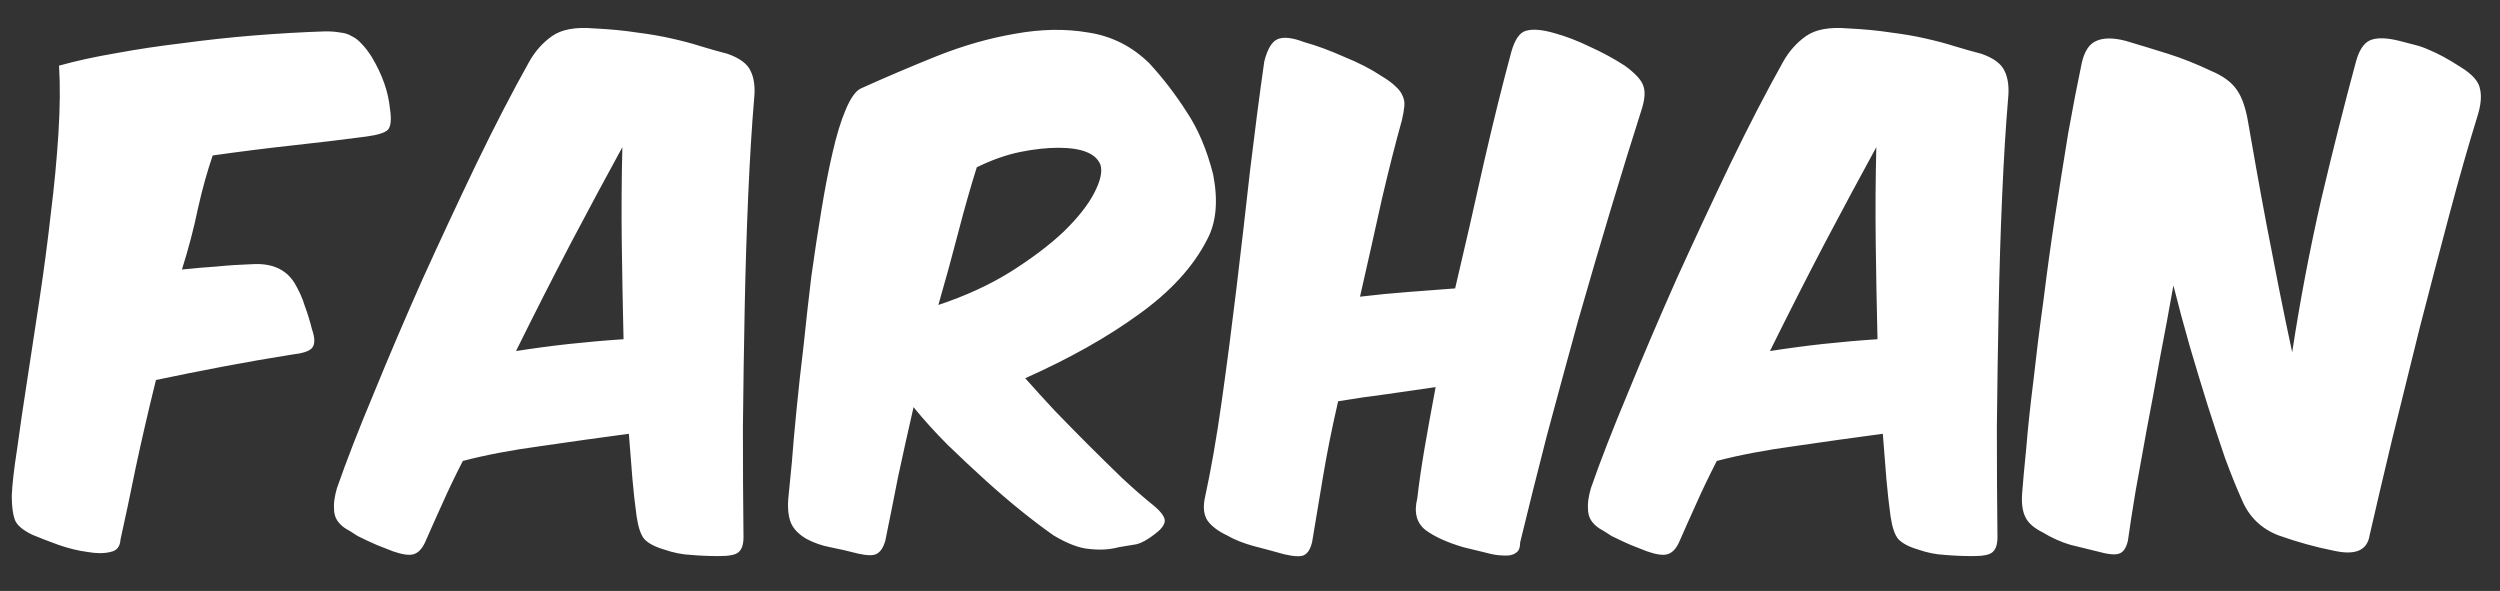 <svg width="55" height="13" viewBox="0 0 55 13" fill="none" xmlns="http://www.w3.org/2000/svg">
<rect x="0" y="0" width="55" height="13" fill="#333333" stroke="none"/>
<path d="M8.059 3.004C7.539 3.073 6.997 3.138 6.434 3.199C5.879 3.26 5.294 3.333 4.679 3.42C4.558 3.775 4.449 4.165 4.354 4.59C4.267 5.015 4.15 5.461 4.003 5.929C4.254 5.903 4.506 5.881 4.757 5.864C5.017 5.838 5.281 5.821 5.55 5.812C5.975 5.786 6.282 5.92 6.473 6.215C6.577 6.388 6.655 6.562 6.707 6.735C6.768 6.9 6.82 7.069 6.863 7.242C6.932 7.441 6.932 7.58 6.863 7.658C6.802 7.727 6.655 7.775 6.421 7.801C5.927 7.879 5.429 7.966 4.926 8.061C4.423 8.156 3.925 8.256 3.431 8.36C3.266 9.027 3.119 9.664 2.989 10.271C2.868 10.869 2.755 11.402 2.651 11.87C2.642 12.026 2.569 12.117 2.43 12.143C2.291 12.178 2.122 12.178 1.923 12.143C1.724 12.117 1.511 12.065 1.286 11.987C1.069 11.909 0.879 11.835 0.714 11.766C0.497 11.662 0.367 11.549 0.324 11.428C0.281 11.307 0.259 11.133 0.259 10.908C0.268 10.665 0.307 10.323 0.376 9.881C0.437 9.43 0.51 8.928 0.597 8.373C0.684 7.81 0.775 7.212 0.87 6.579C0.965 5.946 1.048 5.322 1.117 4.707C1.195 4.083 1.251 3.489 1.286 2.926C1.321 2.363 1.325 1.869 1.299 1.444C1.672 1.34 2.088 1.249 2.547 1.171C3.015 1.084 3.505 1.011 4.016 0.95C4.527 0.881 5.047 0.824 5.576 0.781C6.113 0.738 6.642 0.707 7.162 0.69C7.292 0.69 7.4 0.699 7.487 0.716C7.582 0.725 7.665 0.751 7.734 0.794C7.812 0.829 7.886 0.885 7.955 0.963C8.024 1.032 8.098 1.128 8.176 1.249C8.41 1.639 8.544 2.02 8.579 2.393C8.614 2.618 8.601 2.77 8.54 2.848C8.479 2.917 8.319 2.969 8.059 3.004ZM13.835 9.543C13.185 9.63 12.535 9.721 11.885 9.816C11.244 9.903 10.676 10.011 10.182 10.141C10.009 10.479 9.857 10.795 9.727 11.09C9.597 11.376 9.471 11.658 9.35 11.935C9.281 12.082 9.194 12.169 9.09 12.195C8.995 12.221 8.847 12.199 8.648 12.13C8.535 12.087 8.414 12.039 8.284 11.987C8.145 11.926 8.007 11.861 7.868 11.792C7.764 11.723 7.673 11.666 7.595 11.623C7.517 11.571 7.456 11.51 7.413 11.441C7.37 11.372 7.348 11.285 7.348 11.181C7.339 11.068 7.361 10.921 7.413 10.739C7.621 10.141 7.894 9.439 8.232 8.633C8.561 7.827 8.917 6.995 9.298 6.137C9.688 5.279 10.082 4.434 10.481 3.602C10.888 2.761 11.274 2.016 11.638 1.366C11.768 1.132 11.937 0.941 12.145 0.794C12.353 0.647 12.661 0.59 13.068 0.625C13.423 0.642 13.74 0.673 14.017 0.716C14.294 0.751 14.546 0.794 14.771 0.846C15.005 0.898 15.217 0.954 15.408 1.015C15.607 1.076 15.807 1.132 16.006 1.184C16.275 1.279 16.444 1.405 16.513 1.561C16.591 1.717 16.617 1.921 16.591 2.172C16.539 2.787 16.496 3.494 16.461 4.291C16.426 5.088 16.4 5.92 16.383 6.787C16.366 7.654 16.353 8.525 16.344 9.4C16.344 10.267 16.348 11.073 16.357 11.818C16.357 11.974 16.322 12.082 16.253 12.143C16.192 12.204 16.049 12.234 15.824 12.234C15.599 12.234 15.391 12.225 15.2 12.208C15.009 12.199 14.814 12.16 14.615 12.091C14.407 12.03 14.26 11.952 14.173 11.857C14.095 11.762 14.039 11.593 14.004 11.35C13.969 11.099 13.939 10.826 13.913 10.531C13.887 10.228 13.861 9.898 13.835 9.543ZM11.352 7.723C11.742 7.662 12.132 7.61 12.522 7.567C12.921 7.524 13.319 7.489 13.718 7.463C13.701 6.752 13.688 6.046 13.679 5.344C13.67 4.633 13.675 3.931 13.692 3.238C13.345 3.871 12.968 4.573 12.561 5.344C12.162 6.107 11.759 6.9 11.352 7.723ZM20.098 8.958C19.977 9.487 19.864 9.994 19.76 10.479C19.665 10.964 19.57 11.441 19.474 11.909C19.431 12.048 19.37 12.139 19.292 12.182C19.223 12.225 19.088 12.225 18.889 12.182C18.655 12.121 18.447 12.074 18.265 12.039C18.083 12.004 17.91 11.944 17.745 11.857C17.581 11.762 17.468 11.649 17.407 11.519C17.346 11.38 17.325 11.198 17.342 10.973C17.36 10.791 17.386 10.527 17.42 10.18C17.446 9.833 17.481 9.443 17.524 9.01C17.567 8.568 17.619 8.096 17.68 7.593C17.732 7.09 17.788 6.588 17.849 6.085C17.919 5.582 17.992 5.097 18.07 4.629C18.148 4.152 18.23 3.728 18.317 3.355C18.404 2.974 18.499 2.662 18.603 2.419C18.707 2.168 18.816 2.012 18.928 1.951C19.465 1.708 20.024 1.47 20.605 1.236C21.195 1.002 21.771 0.837 22.334 0.742C22.906 0.638 23.444 0.629 23.946 0.716C24.457 0.794 24.904 1.019 25.285 1.392C25.588 1.721 25.861 2.077 26.104 2.458C26.355 2.831 26.55 3.29 26.689 3.836C26.802 4.417 26.759 4.893 26.559 5.266C26.256 5.864 25.753 6.414 25.051 6.917C24.358 7.42 23.526 7.888 22.555 8.321C22.755 8.546 22.971 8.785 23.205 9.036C23.448 9.287 23.695 9.539 23.946 9.79C24.198 10.041 24.445 10.284 24.687 10.518C24.939 10.752 25.172 10.956 25.389 11.129C25.562 11.276 25.64 11.393 25.623 11.48C25.606 11.567 25.532 11.658 25.402 11.753C25.246 11.874 25.112 11.948 24.999 11.974C24.895 11.991 24.765 12.013 24.609 12.039C24.419 12.091 24.206 12.104 23.972 12.078C23.747 12.061 23.483 11.961 23.179 11.779C22.98 11.64 22.75 11.467 22.49 11.259C22.23 11.051 21.962 10.821 21.684 10.57C21.407 10.319 21.13 10.059 20.852 9.79C20.575 9.513 20.323 9.235 20.098 8.958ZM21.489 3.68C21.351 4.122 21.216 4.594 21.086 5.097C20.956 5.6 20.809 6.137 20.644 6.709C21.242 6.51 21.771 6.267 22.23 5.981C22.698 5.686 23.088 5.392 23.4 5.097C23.712 4.794 23.938 4.508 24.076 4.239C24.215 3.97 24.258 3.762 24.206 3.615C24.102 3.372 23.794 3.251 23.283 3.251C23.032 3.251 22.755 3.281 22.451 3.342C22.148 3.403 21.827 3.515 21.489 3.68ZM36.121 2.393C35.913 3.043 35.688 3.771 35.445 4.577C35.203 5.383 34.96 6.211 34.717 7.06C34.483 7.909 34.254 8.754 34.028 9.595C33.812 10.436 33.617 11.216 33.443 11.935C33.443 12.056 33.409 12.134 33.339 12.169C33.279 12.212 33.192 12.23 33.079 12.221C32.967 12.221 32.832 12.199 32.676 12.156C32.529 12.121 32.369 12.082 32.195 12.039C31.84 11.935 31.563 11.809 31.363 11.662C31.164 11.506 31.103 11.272 31.181 10.96C31.216 10.648 31.268 10.288 31.337 9.881C31.407 9.474 31.489 9.019 31.584 8.516C31.22 8.568 30.861 8.62 30.505 8.672C30.159 8.715 29.803 8.767 29.439 8.828C29.301 9.426 29.188 9.989 29.101 10.518C29.015 11.038 28.937 11.506 28.867 11.922C28.833 12.069 28.776 12.165 28.698 12.208C28.629 12.251 28.482 12.247 28.256 12.195C28.04 12.134 27.814 12.074 27.58 12.013C27.355 11.952 27.16 11.874 26.995 11.779C26.796 11.684 26.653 11.575 26.566 11.454C26.48 11.324 26.462 11.146 26.514 10.921C26.644 10.323 26.766 9.625 26.878 8.828C26.991 8.031 27.099 7.199 27.203 6.332C27.307 5.465 27.407 4.603 27.502 3.745C27.606 2.878 27.71 2.081 27.814 1.353C27.884 1.076 27.983 0.911 28.113 0.859C28.243 0.807 28.434 0.829 28.685 0.924C28.963 1.002 29.257 1.11 29.569 1.249C29.89 1.379 30.167 1.522 30.401 1.678C30.531 1.756 30.631 1.83 30.7 1.899C30.778 1.968 30.83 2.038 30.856 2.107C30.891 2.176 30.904 2.254 30.895 2.341C30.887 2.428 30.869 2.527 30.843 2.64C30.705 3.134 30.557 3.715 30.401 4.382C30.254 5.049 30.094 5.764 29.92 6.527C30.284 6.484 30.64 6.449 30.986 6.423C31.342 6.397 31.684 6.371 32.013 6.345C32.23 5.426 32.438 4.516 32.637 3.615C32.845 2.705 33.049 1.882 33.248 1.145C33.326 0.868 33.435 0.712 33.573 0.677C33.721 0.634 33.929 0.651 34.197 0.729C34.449 0.798 34.709 0.898 34.977 1.028C35.246 1.149 35.502 1.288 35.744 1.444C35.97 1.609 36.104 1.752 36.147 1.873C36.199 1.994 36.191 2.168 36.121 2.393ZM41.422 9.543C40.772 9.63 40.122 9.721 39.472 9.816C38.831 9.903 38.263 10.011 37.769 10.141C37.596 10.479 37.444 10.795 37.314 11.09C37.184 11.376 37.058 11.658 36.937 11.935C36.868 12.082 36.781 12.169 36.677 12.195C36.582 12.221 36.434 12.199 36.235 12.13C36.122 12.087 36.001 12.039 35.871 11.987C35.732 11.926 35.594 11.861 35.455 11.792C35.351 11.723 35.26 11.666 35.182 11.623C35.104 11.571 35.043 11.51 35 11.441C34.957 11.372 34.935 11.285 34.935 11.181C34.926 11.068 34.948 10.921 35 10.739C35.208 10.141 35.481 9.439 35.819 8.633C36.148 7.827 36.504 6.995 36.885 6.137C37.275 5.279 37.669 4.434 38.068 3.602C38.475 2.761 38.861 2.016 39.225 1.366C39.355 1.132 39.524 0.941 39.732 0.794C39.94 0.647 40.248 0.59 40.655 0.625C41.01 0.642 41.327 0.673 41.604 0.716C41.881 0.751 42.133 0.794 42.358 0.846C42.592 0.898 42.804 0.954 42.995 1.015C43.194 1.076 43.394 1.132 43.593 1.184C43.862 1.279 44.031 1.405 44.1 1.561C44.178 1.717 44.204 1.921 44.178 2.172C44.126 2.787 44.083 3.494 44.048 4.291C44.013 5.088 43.987 5.92 43.97 6.787C43.953 7.654 43.94 8.525 43.931 9.4C43.931 10.267 43.935 11.073 43.944 11.818C43.944 11.974 43.909 12.082 43.84 12.143C43.779 12.204 43.636 12.234 43.411 12.234C43.186 12.234 42.978 12.225 42.787 12.208C42.596 12.199 42.401 12.16 42.202 12.091C41.994 12.03 41.847 11.952 41.76 11.857C41.682 11.762 41.626 11.593 41.591 11.35C41.556 11.099 41.526 10.826 41.5 10.531C41.474 10.228 41.448 9.898 41.422 9.543ZM38.939 7.723C39.329 7.662 39.719 7.61 40.109 7.567C40.508 7.524 40.906 7.489 41.305 7.463C41.288 6.752 41.275 6.046 41.266 5.344C41.257 4.633 41.262 3.931 41.279 3.238C40.932 3.871 40.555 4.573 40.148 5.344C39.749 6.107 39.346 6.9 38.939 7.723ZM50.428 7.749C50.601 6.614 50.814 5.496 51.065 4.395C51.325 3.294 51.581 2.28 51.832 1.353C51.901 1.102 52.005 0.946 52.144 0.885C52.291 0.824 52.504 0.829 52.781 0.898C52.911 0.933 53.028 0.963 53.132 0.989C53.236 1.015 53.336 1.05 53.431 1.093C53.535 1.136 53.643 1.188 53.756 1.249C53.869 1.31 53.999 1.388 54.146 1.483C54.397 1.639 54.536 1.799 54.562 1.964C54.597 2.12 54.579 2.311 54.51 2.536C54.311 3.177 54.103 3.905 53.886 4.72C53.669 5.535 53.453 6.362 53.236 7.203C53.028 8.044 52.824 8.867 52.625 9.673C52.434 10.47 52.27 11.172 52.131 11.779C52.079 12.108 51.819 12.221 51.351 12.117C50.952 12.039 50.545 11.926 50.129 11.779C49.748 11.632 49.479 11.372 49.323 10.999C49.202 10.73 49.076 10.418 48.946 10.063C48.825 9.708 48.699 9.326 48.569 8.919C48.439 8.503 48.309 8.074 48.179 7.632C48.049 7.181 47.928 6.731 47.815 6.28C47.72 6.817 47.62 7.355 47.516 7.892C47.421 8.429 47.325 8.945 47.23 9.439C47.143 9.924 47.061 10.379 46.983 10.804C46.914 11.22 46.857 11.584 46.814 11.896C46.779 12.043 46.723 12.134 46.645 12.169C46.567 12.212 46.415 12.204 46.19 12.143C45.982 12.091 45.77 12.039 45.553 11.987C45.345 11.926 45.141 11.835 44.942 11.714C44.751 11.619 44.626 11.51 44.565 11.389C44.496 11.259 44.47 11.081 44.487 10.856C44.504 10.622 44.535 10.288 44.578 9.855C44.613 9.422 44.665 8.932 44.734 8.386C44.795 7.831 44.868 7.242 44.955 6.618C45.033 5.985 45.12 5.357 45.215 4.733C45.31 4.109 45.406 3.507 45.501 2.926C45.605 2.345 45.705 1.83 45.8 1.379C45.861 1.119 45.969 0.959 46.125 0.898C46.281 0.829 46.493 0.829 46.762 0.898C47.083 0.993 47.395 1.089 47.698 1.184C48.001 1.279 48.318 1.405 48.647 1.561C48.916 1.674 49.106 1.817 49.219 1.99C49.332 2.155 49.414 2.402 49.466 2.731C49.509 2.982 49.566 3.303 49.635 3.693C49.704 4.083 49.782 4.508 49.869 4.967C49.956 5.418 50.047 5.886 50.142 6.371C50.237 6.848 50.333 7.307 50.428 7.749Z" fill="white"/>
</svg>
